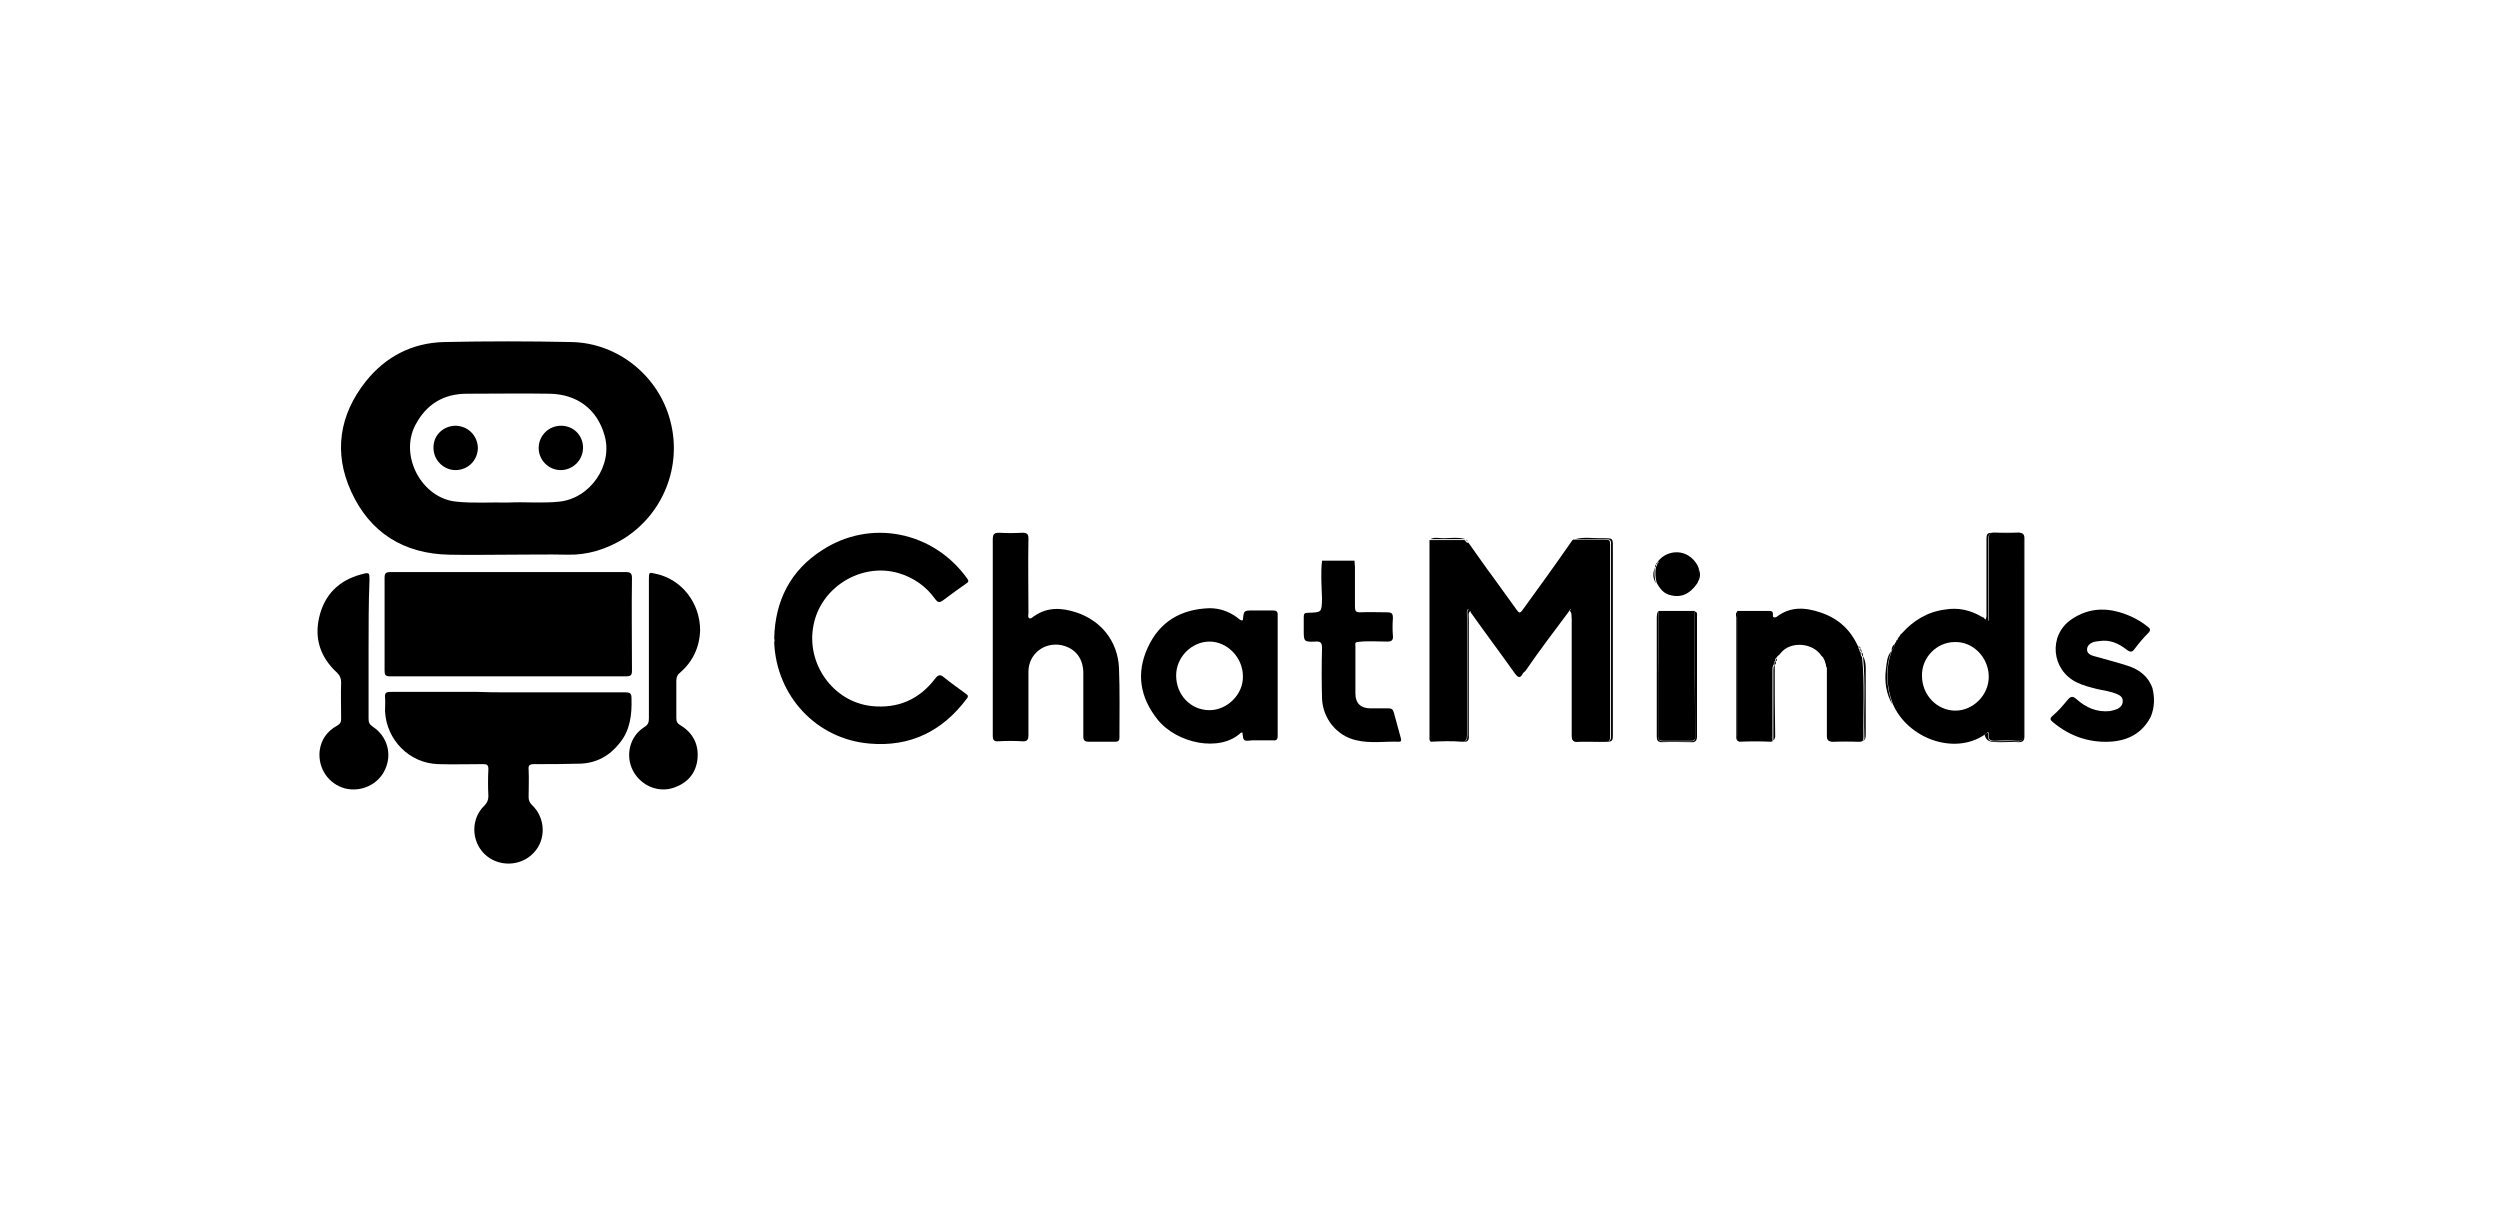 <?xml version="1.0" encoding="utf-8"?>
<!-- Generator: Adobe Illustrator 19.0.0, SVG Export Plug-In . SVG Version: 6.00 Build 0)  -->
<svg version="1.1" id="Layer_1" xmlns="http://www.w3.org/2000/svg" xmlns:xlink="http://www.w3.org/1999/xlink" x="0px" y="0px"
	 viewBox="-32 264.6 546.7 264.4" style="enable-background:new -32 264.6 546.7 264.4;" xml:space="preserve">
<style type="text/css">
	.st0{fill:#FFFFFF;}
</style>
<rect id="XMLID_1_" x="-32" y="264.6" class="st0" width="546.7" height="264.4"/>
<path id="XMLID_253_" d="M79.1,385.9c-4.3,0-8.6,0.1-12.9,0c-9.9-0.2-17.3-4.8-21.4-13.8c-3.9-8.5-2.6-16.8,3.2-24.1
	c4.3-5.4,10.1-8.4,17-8.6c9.3-0.2,18.7-0.2,28,0c10.2,0.2,19.1,7.5,21.6,17.3c2.6,9.9-1.6,20.3-10.2,25.7c-3.8,2.3-7.8,3.6-12.3,3.5
	C87.9,385.8,83.5,385.9,79.1,385.9z M79,374.5c3.8-0.2,7.5,0.2,11.3-0.2c6.8-0.7,11.8-8,9.9-14.5c-1.6-5.7-6-9-12-9.1
	s-12.1,0-18.1,0c-5.1,0-8.9,2.3-11.3,6.9c-3.5,6.8,1.5,16,9,16.7C71.5,374.7,75.3,374.4,79,374.5z"/>
<path id="XMLID_252_" d="M79.1,389.7c8.6,0,17.1,0,25.7,0c1,0,1.4,0.2,1.4,1.3c-0.1,6.7,0,13.5,0,20.2c0,1-0.2,1.3-1.3,1.3
	c-17.2,0-34.4,0-51.6,0c-1,0-1.2-0.3-1.2-1.2c0-6.8,0-13.5,0-20.3c0-1,0.2-1.3,1.3-1.3C61.9,389.7,70.5,389.7,79.1,389.7z"/>
<path id="XMLID_250_" d="M79.1,416c8.5,0,17.1,0,25.6,0c1.2,0,1.4,0.3,1.4,1.4c0.1,3.5-0.3,6.9-2.6,9.7c-2.2,2.8-5.1,4.4-8.7,4.5
	c-3.3,0.1-6.7,0.1-10,0.1c-1,0-1.3,0.3-1.2,1.2c0.1,2,0,4,0,6c0,0.7,0.2,1.2,0.7,1.7c3,2.8,3.2,7.6,0.4,10.5
	c-2.9,3.1-7.9,3.1-10.8,0.2c-2.9-2.9-2.9-7.7,0-10.5c0.6-0.6,0.9-1.2,0.9-2.1c-0.1-2-0.1-3.9,0-5.9c0-0.9-0.3-1.1-1.1-1.1
	c-3.3,0-6.6,0.1-9.9,0c-6.3-0.2-11.3-5.3-11.6-11.6c0-1,0.1-2,0-3c-0.1-1.1,0.4-1.2,1.3-1.2c6.3,0,12.5,0,18.8,0
	C74.5,416,76.8,416,79.1,416z"/>
<path id="XMLID_244_" d="M121.1,402.4c-0.1,3.7-1.6,6.9-4.4,9.3c-0.6,0.5-0.8,1-0.8,1.8c0,2.7,0,5.4,0,8.1c0,0.8,0.2,1.2,0.9,1.6
	c2.8,1.7,4.1,4.3,3.7,7.6c-0.4,3-2.2,5-5,6c-3.5,1.3-7.4-0.4-9.1-3.7c-1.7-3.3-0.7-7.5,2.5-9.5c0.8-0.5,1-1,1-1.9
	c0-10.1,0-20.2,0-30.4c0-1.6,0-1.6,1.6-1.2C117.1,391.3,121.1,396.5,121.1,402.4z"/>
<path id="XMLID_243_" d="M48.6,406.5c0,5.1,0,10.2,0,15.3c0,0.8,0.2,1.2,0.9,1.7c3.2,2.1,4.3,6,2.7,9.4c-1.5,3.3-5.3,5-8.8,4.1
	c-3.6-1-5.9-4.4-5.5-8.2c0.3-2.4,1.6-4.3,3.8-5.5c0.7-0.4,0.9-0.8,0.9-1.5c0-2.7-0.1-5.3,0-8c0-0.9-0.3-1.5-0.9-2.1
	c-3.6-3.3-5-7.4-3.9-12.1c1.1-4.9,4.3-8.1,9.2-9.4c1.8-0.5,1.8-0.4,1.8,1.3C48.6,396.4,48.6,401.5,48.6,406.5z"/>
<g id="XMLID_2_">
	<path id="XMLID_251_" d="M289.2,383.4c1.8,2.5,3.5,5,5.3,7.4c1.7,2.4,3.5,4.8,5.2,7.2c0.4,0.5,0.6,0.8,1.1,0.2
		c3.7-5.1,7.4-10.2,11-15.4c0.1-0.1,0.2-0.2,0.3-0.2c0.1,0,0.1,0,0.2,0c2.3,0,4.5,0,6.8,0c0.8,0,1,0.2,1,1c0,14,0,28.1,0,42.1
		c0,0.9-0.3,1.1-1.1,1.1c-1.9,0-3.9-0.1-5.8,0c-1.2,0.1-1.4-0.4-1.4-1.5c0-8.7,0-17.4,0-26.1c0-0.3,0-0.6,0-0.9
		c0-0.2,0.1-0.6-0.3-0.5c-0.1,0-0.3,0.3-0.4,0.5c-3.2,4.3-6.5,8.6-9.5,13c-0.2,0.2-0.5,0.4-0.6,0.6c-0.6,1.2-1.1,0.8-1.7,0
		c-3.2-4.5-6.5-8.9-9.7-13.4c0-0.2,0-0.3-0.2-0.3l0,0c-0.1-0.3-0.3-0.7-0.5-0.2c-0.2,0.3-0.1,0.8-0.1,1.1c0,8.8,0,17.5,0,26.3
		c0,0.9-0.2,1.4-1.1,1.4c-2.3-0.2-4.6-0.1-6.8,0c-0.4-0.3-0.3-0.7-0.3-1c0-14.3,0-28.7,0-43v-0.1l0,0c2.6,0,5.1,0,7.7,0v0.1h0.1
		c0.1,0.2,0.3,0.3,0.4,0.5l0,0C289.1,383.2,289.1,383.3,289.2,383.4z"/>
	<path id="XMLID_249_" d="M137.3,404.2c0.2-8.3,3.6-14.9,10.5-19.3c10.6-6.9,24.3-4.1,31.7,6.2c0.4,0.5,0.3,0.8-0.2,1.1
		c-1.7,1.2-3.4,2.4-5.1,3.7c-0.8,0.6-1.2,0.4-1.7-0.3c-2-2.8-4.7-4.7-8.1-5.7c-8.1-2.3-16.9,3.1-18.5,11.4
		c-1.7,8.4,4.3,16.8,12.7,17.7c5.7,0.6,10.4-1.4,13.9-6c0.6-0.8,1.1-1,1.9-0.3c1.6,1.3,3.2,2.4,4.8,3.6c0.4,0.3,0.7,0.5,0.2,1.1
		c-5.3,7.1-12.4,10.6-21.3,9.8c-11.6-1-20.3-10.4-20.8-22.1C137.4,404.8,137.4,404.5,137.3,404.2z"/>
	<path id="XMLID_248_" d="M185.1,403.9c0-7.1,0-14.2,0-21.3c0-1.1,0.2-1.5,1.4-1.5c1.7,0.1,3.4,0.1,5.1,0c1,0,1.3,0.3,1.3,1.3
		c-0.1,5.4,0,10.8,0,16.2c0,0.4-0.2,1,0.2,1.2c0.4,0.2,0.7-0.3,1.1-0.5c2.9-2,6-1.8,9.1-0.8c5.5,1.8,9.1,6.3,9.4,12.1
		c0.2,5.1,0.1,10.2,0.1,15.3c0,0.7-0.3,0.9-0.9,0.9c-1.9,0-3.9,0-5.8,0c-0.9,0-1.2-0.3-1.2-1.2c0-4.6,0-9.2,0-13.8
		c0-3.2-1.7-5.4-4.7-6.1c-3.8-0.8-7.3,1.9-7.3,5.8c0,4.6,0,9.2,0,13.8c0,1.1-0.3,1.5-1.4,1.4c-1.7-0.1-3.4-0.1-5.1,0
		c-1.1,0.1-1.3-0.3-1.3-1.3C185.1,418.2,185.1,411.1,185.1,403.9z"/>
	<path id="XMLID_245_" d="M239.7,424.8c-0.2,0-0.3,0-0.3,0c-4.6,4.4-14.1,2.4-18.3-2.9c-3.8-4.8-4.7-10.1-2.1-15.7
		c2.6-5.7,7.3-8.4,13.5-8.6c2.2,0,4.2,0.7,6,2c0.3,0.2,0.6,0.6,1.1,0.7c0.1-0.1,0.2-0.1,0.2-0.2c0.2-2,0.2-2,2.2-2
		c1.5,0,2.9,0,4.4,0c0.7,0,1,0.2,1,0.9c0,8.9,0,17.7,0,26.6c0,0.7-0.3,1-1,0.9c-1.5,0-3.1,0-4.6,0
		C239.9,426.7,239.9,426.7,239.7,424.8z M232.5,419.9c3.9,0,7.4-3.5,7.3-7.4c0-4.1-3.4-7.6-7.3-7.6s-7.3,3.4-7.3,7.4
		C225.2,416.6,228.4,419.9,232.5,419.9z"/>
	<path id="XMLID_242_" d="M257.1,387.2c2.4,0,4.7,0,7.1,0c0,0.5,0.1,0.9,0.1,1.4c0,2.9,0,5.8,0,8.7c0,0.9,0.2,1.2,1.1,1.2
		c2-0.1,3.9,0,5.9,0c1.1,0,1.3,0.3,1.3,1.3c-0.1,1.3-0.1,2.6,0,3.8c0.1,0.9-0.2,1.3-1.2,1.3c-2.2,0-4.4-0.2-6.6,0.1l0,0
		c-0.6,0.1-0.4,0.6-0.4,0.9c0,3.5,0,6.9,0,10.4c0,2.1,1.2,3.2,3.3,3.2c1.3,0,2.6,0,3.9,0c0.7,0,1,0.2,1.2,0.9c0.5,1.8,1,3.6,1.5,5.5
		c0.1,0.4,0.3,0.9-0.4,0.9c-3.1-0.1-6.2,0.4-9.2-0.3c-4.3-0.9-7.4-4.7-7.6-9.1c-0.1-3.7-0.1-7.4,0-11.1c0-1.1-0.3-1.5-1.4-1.4
		c-2.6,0.1-2.6,0-2.6-2.6c0-0.9,0-1.9,0-2.8c0-0.7,0.2-0.9,0.9-0.9h0.1c3-0.1,2.9-0.1,3-3.1C257,392.7,256.8,389.9,257.1,387.2z"/>
	<path id="XMLID_239_" d="M383.9,403.1c2.5-2.8,5.6-4.7,9.4-5.2c2.9-0.5,5.6,0.1,8.1,1.6c0.2,0.1,0.3,0.2,0.5,0.3l0,0
		c0.1,0.1,0.2,0.2,0.3,0.3l0,0c1.1,0.8,0.7-0.3,0.7-0.6c0-5.7,0-11.4,0-17.1c0-0.9,0.2-1.3,1.2-1.3c1.8,0.1,3.5,0.1,5.3,0
		c0.8,0,1.1,0.3,1.1,1.1c-0.1,2.1,0,4.3,0,6.4c0,12.2,0,24.4,0,36.6c0,1.2-0.3,1.5-1.4,1.4c-1.6-0.1-3.2-0.1-4.8,0
		c-0.9,0-1.5-0.1-1.4-1.2c0.1-1.1-0.4-0.6-0.8-0.2c-6.8,4.7-17,0.8-20.2-6.7c-1.4-3.8-1.6-7.7-0.2-11.6l0,0c0.4-0.5,0.6-1,0.7-1.6
		l0,0c0.2-0.1,0.3-0.3,0.3-0.5l0,0c0.2-0.1,0.3-0.3,0.3-0.5l0,0c0.1-0.1,0.1-0.2,0.2-0.3l0,0c0.2-0.1,0.3-0.3,0.3-0.5l0,0
		c0.1-0.1,0.2-0.2,0.2-0.3l0,0C383.8,403.3,383.8,403.2,383.9,403.1z M388.3,412.4c0,4.2,3.3,7.6,7.3,7.6c3.9,0,7.3-3.4,7.3-7.4
		c0-4.2-3.4-7.7-7.4-7.6C391.5,405,388.2,408.4,388.3,412.4z"/>
	<path id="XMLID_238_" d="M355.2,426.8c-2.3-0.1-4.6-0.1-6.9,0c-0.1-0.1-0.3-0.2-0.4-0.3l0,0c0-0.6,0-1.1,0-1.7c0-8.9,0-17.7,0-26.6
		c2.2,0,4.4,0,6.7,0c0.6,0,1.2-0.1,1.1,0.9c-0.1,0.6,0.5,0.6,0.8,0.4c3-2.3,6.2-2.1,9.5-1c3.7,1.2,6.4,3.5,8.1,7
		c0.1,0.2,0.2,0.4,0.3,0.5c0,0.2,0,0.5,0.2,0.6l0,0c0,0.3,0.1,0.5,0.3,0.7l0,0c0,0.4,0,0.7,0.3,1l0,0c0.6,5.9,0.2,11.7,0.3,17.6
		c0,0.7-0.3,0.9-0.9,0.9c-1.9,0-3.8-0.1-5.7,0c-1,0-1.3-0.3-1.3-1.3c0.1-4.4,0-8.8,0-13.2c0-0.7,0.1-1.5-0.3-2.1l0,0
		c0-0.3,0-0.6-0.2-0.8l0,0c0-0.2,0-0.4-0.2-0.6l0,0c0-0.2-0.1-0.4-0.3-0.5l0,0c-0.1-0.1-0.2-0.2-0.3-0.3c-1.9-2.9-6.7-3.2-8.8-0.7
		c-0.2,0.3-0.5,0.6-0.8,0.8c-0.1,0.1-0.1,0.2-0.2,0.3l0,0c-0.3,0.2-0.3,0.4-0.3,0.7l0,0c-0.2,0.2-0.3,0.5-0.3,0.8l0,0
		c-0.3,0.4-0.3,0.8-0.3,1.2c0,5.1,0,10.2,0,15.3l0,0C355.7,426.6,355.4,426.7,355.2,426.8z"/>
	<path id="XMLID_237_" d="M438.3,421.4c-1.9,3.6-5,5.2-9,5.4c-4.7,0.2-8.8-1.3-12.4-4.3c-0.6-0.5-0.7-0.8,0-1.4
		c1.2-1,2.2-2.2,3.2-3.4c0.7-0.8,1.1-1,2-0.2c2,1.8,4.4,2.9,7.3,2.6c0.6-0.1,1.2-0.3,1.7-0.5c0.7-0.4,1.1-0.9,1.1-1.7
		s-0.5-1.2-1.2-1.5c-1.4-0.6-2.9-0.8-4.3-1.1c-1.6-0.4-3.2-0.8-4.6-1.5c-5.5-2.7-6.2-10.2-1.2-13.7c4.2-2.9,8.6-2.7,13.1-0.7
		c1.3,0.6,2.5,1.3,3.6,2.2c0.6,0.4,0.8,0.8,0.2,1.4c-1.1,1.1-2.1,2.3-3,3.5c-0.5,0.7-0.9,0.8-1.7,0.2c-1.8-1.4-3.7-2.3-6.1-1.9
		c-0.3,0-0.5,0.1-0.8,0.1c-0.9,0.2-1.7,0.7-1.8,1.6c-0.1,1,0.8,1.4,1.6,1.6c2.4,0.7,4.9,1.3,7.3,2.1c2.5,0.8,4.5,2.3,5.4,4.9
		C439.2,417.1,439.2,419.3,438.3,421.4z"/>
	<path id="XMLID_236_" d="M330.7,398.2c2.6,0,5.3,0,7.9,0c0,9.2,0,18.4,0.1,27.6c0,0.7-0.4,0.8-1,0.8c-2,0-4,0-6,0
		c-0.8,0-1.1-0.2-1.1-1.1c0-4.4,0-8.7,0-13.1C330.7,407.7,330.7,403,330.7,398.2z"/>
	<path id="XMLID_235_" d="M330.7,387.2c2-2.4,6.3-2.8,8.5,1c0.1,0.2,0.1,0.3,0.2,0.5l0,0c0.2,1.1,0.2,2.3-0.2,3.4
		c-1.7,2.5-3.7,3.3-6.1,2.6c-1.4-0.4-2.1-1.4-2.8-2.6c-0.3-1.1-0.4-2.2-0.2-3.4v-0.1c0.2-0.2,0.3-0.4,0.3-0.7l0,0
		c0.2-0.1,0.3-0.3,0.3-0.5l0,0C330.6,387.5,330.7,387.3,330.7,387.2z"/>
	<path id="XMLID_234_" d="M311.3,398.2c0.1-0.2,0.2-0.5,0.4-0.5c0.4-0.1,0.3,0.3,0.3,0.5c0,0.3,0,0.6,0,0.9c0,8.7,0,17.4,0,26.1
		c0,1.1,0.2,1.5,1.4,1.5c1.9-0.1,3.9-0.1,5.8,0c0.8,0,1.1-0.2,1.1-1.1c0-14,0-28.1,0-42.1c0-0.8-0.3-1-1-1c-2.3,0-4.5,0-6.8,0
		c1.8-0.5,3.6-0.2,5.3-0.2c3.2,0,2.9-0.3,2.9,2.9c0,13.2,0,26.5,0,39.7c0,1.9,0,1.9-1.9,1.9s-3.8-0.1-5.7,0
		c-1.2,0.1-1.4-0.4-1.4-1.5c0-8.5,0-17,0-25.4C311.6,399.3,311.8,398.7,311.3,398.2z"/>
	<path id="XMLID_233_" d="M402,425.3c0.4-0.4,0.9-0.9,0.8,0.2c-0.1,1.1,0.5,1.2,1.4,1.2c1.6,0,3.2-0.1,4.8,0
		c1.1,0.1,1.4-0.3,1.4-1.4c0-12.2,0-24.4,0-36.6c0-2.1,0-4.3,0-6.4c0-0.8-0.3-1.1-1.1-1.1c-1.8,0-3.5,0.1-5.3,0
		c-1,0-1.2,0.4-1.2,1.3c0,5.7,0,11.4,0,17.1c0,0.3,0.4,1.4-0.7,0.6c0.4-0.5,0.3-1.1,0.3-1.6c0-5.3,0-10.5,0-15.8
		c0-1.6,0.1-1.7,1.7-1.7c1.8,0,3.5,0,5.3,0c0.9,0,1.3,0.3,1.3,1.2c0,14.4,0,28.9,0,43.3c0,0.9-0.3,1.3-1.2,1.3c-1.4-0.1-2.7,0-4.1,0
		C404,426.8,402.5,427.2,402,425.3z"/>
	<path id="XMLID_232_" d="M330.7,398.2c0,4.8,0,9.5-0.1,14.3c0,4.4,0,8.7,0,13.1c0,0.8,0.3,1.1,1.1,1.1c2,0,4,0,6,0
		c0.6,0,1-0.1,1-0.8c0-9.2-0.1-18.4-0.1-27.6c0.7,0.2,0.5,0.7,0.5,1.2c0,8.7,0,17.4,0,26.1c0,1-0.4,1.4-1.4,1.3
		c-2.1,0-4.1-0.1-6.2,0c-1,0-1.2-0.4-1.2-1.3c0-8.7,0-17.4,0-26.1C330.4,399,330.3,398.6,330.7,398.2z"/>
	<path id="XMLID_230_" d="M367.5,410c0.4,0.7,0.3,1.4,0.3,2.1c0,4.4,0,8.8,0,13.2c0,1,0.3,1.3,1.3,1.3c1.9-0.1,3.8,0,5.7,0
		c0.6,0,1-0.1,0.9-0.9c-0.2-5.9,0.3-11.7-0.3-17.6c0.5,0.8,0.6,1.8,0.6,2.7c0,4.8,0,9.7,0,14.5c0,1-0.3,1.4-1.3,1.4
		c-2-0.1-3.9,0-5.9,0c-0.9,0-1.3-0.2-1.3-1.2C367.5,420.4,367.5,415.2,367.5,410z"/>
	<path id="XMLID_229_" d="M287.8,426.8c0.9,0,1.1-0.5,1.1-1.4c0-8.8,0-17.5,0-26.3c0-0.4-0.1-0.8,0.1-1.1c0.3-0.5,0.4-0.1,0.5,0.2
		c-0.5,0.5-0.3,1.1-0.3,1.7c0,8.5,0,17,0,25.5C289.3,426.4,289,427,287.8,426.8z"/>
	<path id="XMLID_228_" d="M348,398.3c0,8.9,0,17.7,0,26.6c0,0.6,0,1.1,0,1.7c-0.4-0.3-0.3-0.8-0.3-1.2c0-8.6,0-17.2,0-25.8
		C347.6,399.1,347.5,398.6,348,398.3z"/>
	<path id="XMLID_227_" d="M381.6,407c-1.4,3.9-1.1,7.7,0.2,11.6c-1.4-2.4-1.7-5-1.4-7.6C380.6,409.6,380.6,408.1,381.6,407z"/>
	<path id="XMLID_226_" d="M355.8,426.5c0-5.1,0-10.2,0-15.3c0-0.4,0-0.9,0.3-1.2c0,5.2,0,10.5,0.1,15.7
		C356.1,426,356.1,426.3,355.8,426.5z"/>
	<path id="XMLID_224_" d="M288.5,382.5c-2.6,0-5.1,0-7.7,0c0.9-0.5,1.8-0.2,2.8-0.2C285.2,382.3,286.8,382,288.5,382.5z"/>
	<path id="XMLID_223_" d="M339.1,392c0.4-1.1,0.4-2.2,0.2-3.4C339.9,389.8,340,391,339.1,392z"/>
	<path id="XMLID_222_" d="M329.9,388.7c-0.2,1.1-0.1,2.3,0.2,3.4C329.4,391,329.4,389.9,329.9,388.7z"/>
	<path id="XMLID_221_" d="M382.4,405.4c-0.1,0.6-0.4,1.1-0.7,1.6C381.6,406.4,381.8,405.8,382.4,405.4z"/>
	<path id="XMLID_220_" d="M367.3,409.2c0.2,0.2,0.3,0.5,0.2,0.8C367.2,409.9,367.2,409.6,367.3,409.2z"/>
	<path id="XMLID_219_" d="M356,410c0-0.3,0-0.6,0.3-0.8C356.4,409.6,356.4,409.9,356,410z"/>
	<path id="XMLID_218_" d="M356.3,409.3c0-0.3,0.1-0.6,0.3-0.7C356.6,408.8,356.6,409.1,356.3,409.3z"/>
	<path id="XMLID_217_" d="M375.4,408.2c-0.3-0.3-0.3-0.6-0.3-1C375.4,407.5,375.4,407.8,375.4,408.2z"/>
	<path id="XMLID_216_" d="M289,383.1c-0.1-0.2-0.3-0.3-0.4-0.5C288.8,382.6,288.9,382.8,289,383.1z"/>
	<path id="XMLID_215_" d="M355.2,426.8c0.2-0.1,0.4-0.2,0.6-0.3C355.7,426.7,355.5,426.8,355.2,426.8z"/>
	<path id="XMLID_214_" d="M401.9,399.8c-0.2-0.1-0.3-0.2-0.5-0.3C401.6,399.5,401.8,399.6,401.9,399.8z"/>
	<path id="XMLID_213_" d="M383.5,403.7c0,0.2-0.1,0.4-0.3,0.5C383.2,403.9,383.3,403.8,383.5,403.7z"/>
	<path id="XMLID_212_" d="M383,404.5c0,0.2-0.1,0.4-0.3,0.5C382.7,404.7,382.7,404.5,383,404.5z"/>
	<path id="XMLID_211_" d="M382.7,404.9c0,0.2-0.1,0.4-0.3,0.5C382.4,405.2,382.5,405.1,382.7,404.9z"/>
	<path id="XMLID_210_" d="M374.8,406.5c-0.2-0.2-0.2-0.4-0.2-0.6C374.8,406.1,374.9,406.3,374.8,406.5z"/>
	<path id="XMLID_209_" d="M375.1,407.2c-0.2-0.2-0.3-0.4-0.3-0.7C375.1,406.7,375.1,406.9,375.1,407.2z"/>
	<path id="XMLID_208_" d="M366.7,408.3c0.3,0,0.3,0.3,0.3,0.5C366.8,408.7,366.7,408.5,366.7,408.3z"/>
	<path id="XMLID_207_" d="M330.2,388c0,0.3-0.1,0.5-0.3,0.7C329.9,388.4,330,388.1,330.2,388z"/>
	<path id="XMLID_206_" d="M367,408.7c0.2,0.1,0.3,0.3,0.2,0.6C367,409.2,367,409,367,408.7z"/>
	<path id="XMLID_205_" d="M330.5,387.5c0,0.2-0.1,0.4-0.3,0.5C330.2,387.8,330.3,387.6,330.5,387.5z"/>
	<path id="XMLID_204_" d="M312.2,382.6c-0.1,0.1-0.2,0.2-0.3,0.2C312,382.7,312.1,382.6,312.2,382.6z"/>
	<path id="XMLID_203_" d="M383.2,404.2c-0.1,0.1-0.1,0.2-0.2,0.3C383,404.4,383.1,404.3,383.2,404.2z"/>
	<path id="XMLID_202_" d="M383.7,403.4c-0.1,0.1-0.2,0.2-0.2,0.3C383.5,403.6,383.6,403.5,383.7,403.4z"/>
	<path id="XMLID_201_" d="M366.4,408c0.1,0.1,0.2,0.2,0.3,0.3C366.6,408.2,366.5,408.1,366.4,408z"/>
	<path id="XMLID_200_" d="M383.9,403.1c-0.1,0.1-0.2,0.2-0.2,0.3C383.8,403.3,383.8,403.2,383.9,403.1z"/>
	<path id="XMLID_199_" d="M402.2,400.1c-0.1-0.1-0.2-0.2-0.3-0.3C402,399.9,402.1,400,402.2,400.1z"/>
	<path id="XMLID_198_" d="M289.6,398.2c0.2,0.1,0.2,0.2,0.2,0.3C289.7,398.4,289.6,398.3,289.6,398.2z"/>
	<path id="XMLID_197_" d="M356.7,408.5c0.1-0.1,0.1-0.2,0.2-0.3C356.8,408.3,356.7,408.4,356.7,408.5z"/>
	<path id="XMLID_196_" d="M289.2,383.4c-0.1-0.1-0.2-0.2-0.2-0.3C289.1,383.2,289.1,383.3,289.2,383.4z"/>
	<path id="XMLID_195_" d="M330.7,387.2c0.1,0.2,0,0.3-0.2,0.3C330.5,387.4,330.6,387.3,330.7,387.2z"/>
	<path id="XMLID_194_" d="M347.9,426.5c0.1,0.1,0.3,0.2,0.4,0.3C348.2,426.7,348,426.6,347.9,426.5z"/>
	<path id="XMLID_193_" d="M339.3,388.7c-0.1-0.2-0.1-0.3-0.2-0.5C339.2,388.4,339.3,388.5,339.3,388.7z"/>
</g>
<path id="XMLID_186_" d="M90.7,357.7c2.7,0,4.8,2.1,4.8,4.8s-2.2,4.9-4.9,4.9c-2.7,0-4.9-2.3-4.8-5C85.9,359.8,88,357.7,90.7,357.7z
	"/>
<path id="XMLID_185_" d="M67.5,357.7c2.8,0,4.9,2.1,5,4.8c0,2.7-2.1,4.9-4.9,4.9c-2.6,0-4.8-2.2-4.8-4.8
	C62.7,359.9,64.8,357.8,67.5,357.7z"/>
</svg>
